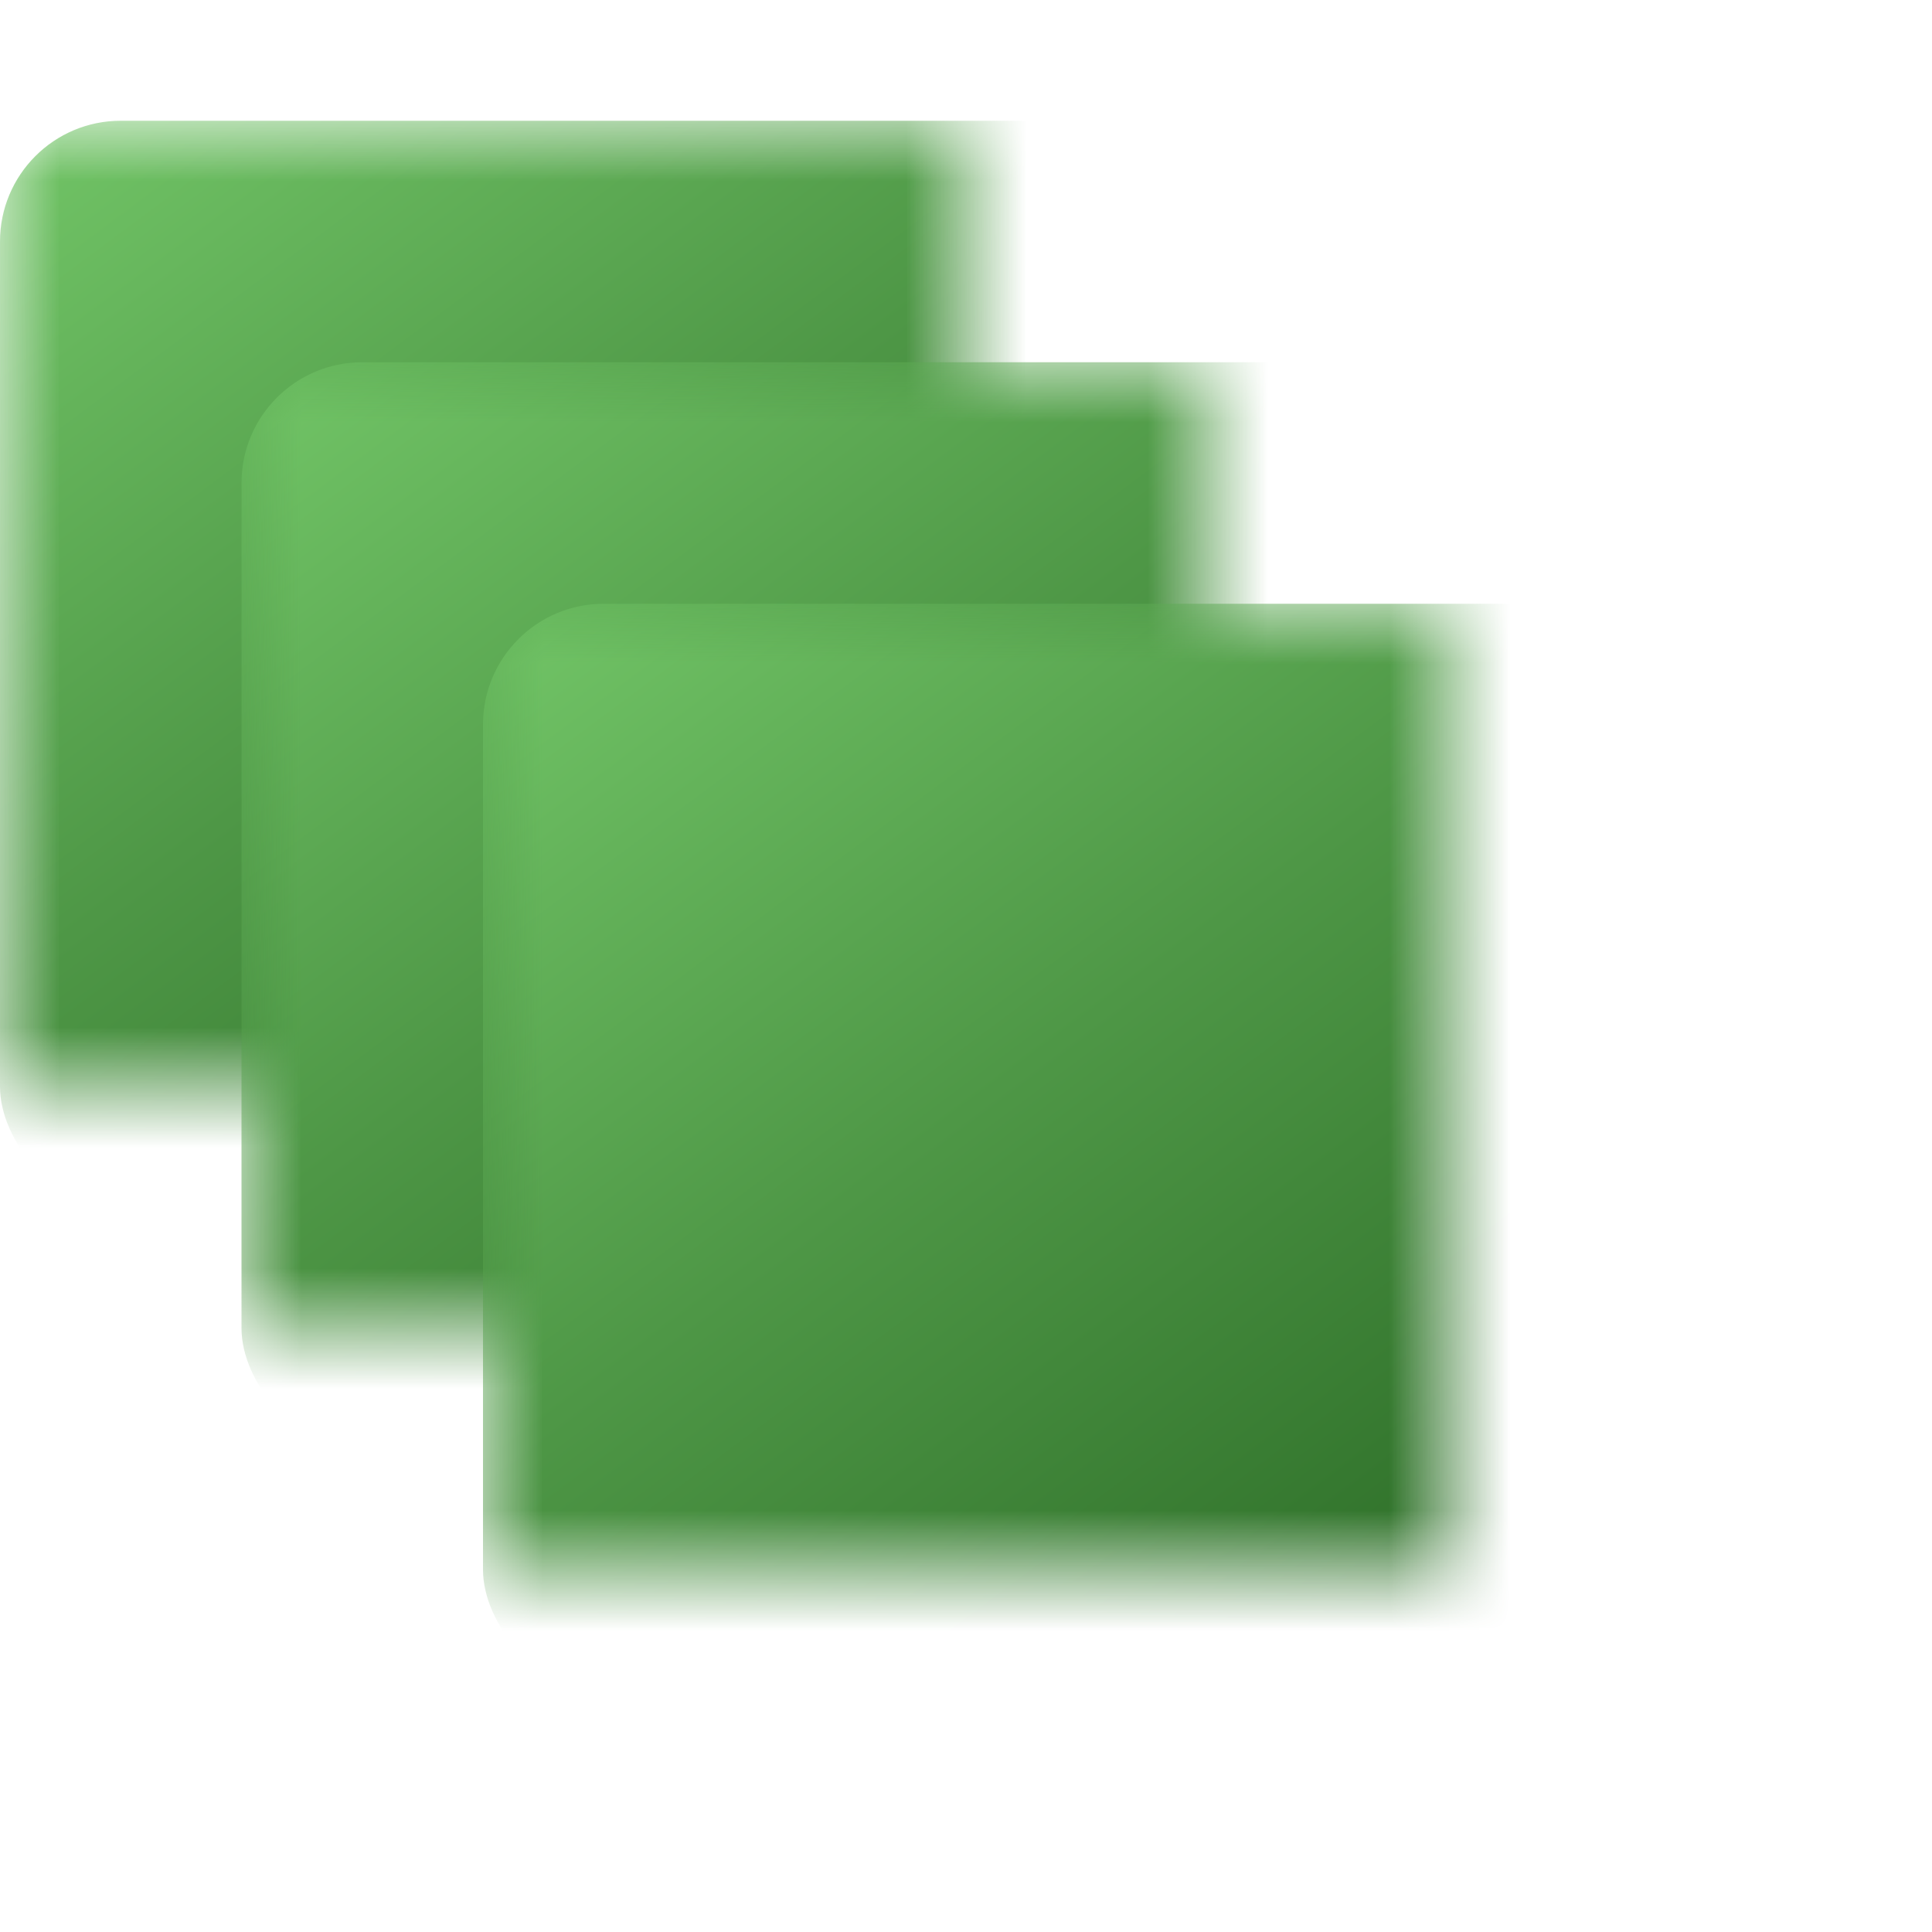 <?xml version="1.0" encoding="utf-8" standalone="yes"?>
<!DOCTYPE svg PUBLIC "-//W3C//DTD SVG 1.1//EN" "http://www.w3.org/Graphics/SVG/1.1/DTD/svg11.dtd">
<svg xmlns="http://www.w3.org/2000/svg" xmlns:xlink="http://www.w3.org/1999/xlink"
	width="16" height="16" version="1.1">
	<title>Layers</title>
	<desc>Layers</desc>
	<g id="icon" transform="translate(8,8)">
		<defs>
			<linearGradient id="layer" x1="0%" y1="0%" x2="100%" y2="100%">
				<stop offset="0%" stop-color="#72c567" />
				<stop offset="40%" stop-color="#4e9746" />
				<stop offset="100%" stop-color="#1e5b1a" />
			</linearGradient>
			<linearGradient id="scale" x1="0%" y1="0%" x2="100%" y2="100%">
				<stop offset="0%" stop-color="#000000" stop-opacity="0.7" />
				<stop offset="100%" stop-color="#000000" stop-opacity="0.4" />
			</linearGradient>
			<mask id="transparent">
				<rect width="16" height="16" x="-8" y="-8" fill="#ffffff" />
				<rect width="10" height="7" x="-3" y="-2" fill="url(#scale)" />
			</mask>
		</defs>
		<use xlink:href="#layers" opacity="0.25" transform="translate(-4,-4)" />
		<use xlink:href="#layers" opacity="0.5" transform="translate(-2,-2)" />
		<rect id="layers" width="12" height="9" x="-4" y="-3" rx="1" ry="1"
			mask="url(#transparent)" fill="url(#layer)" />
	</g>
</svg>
